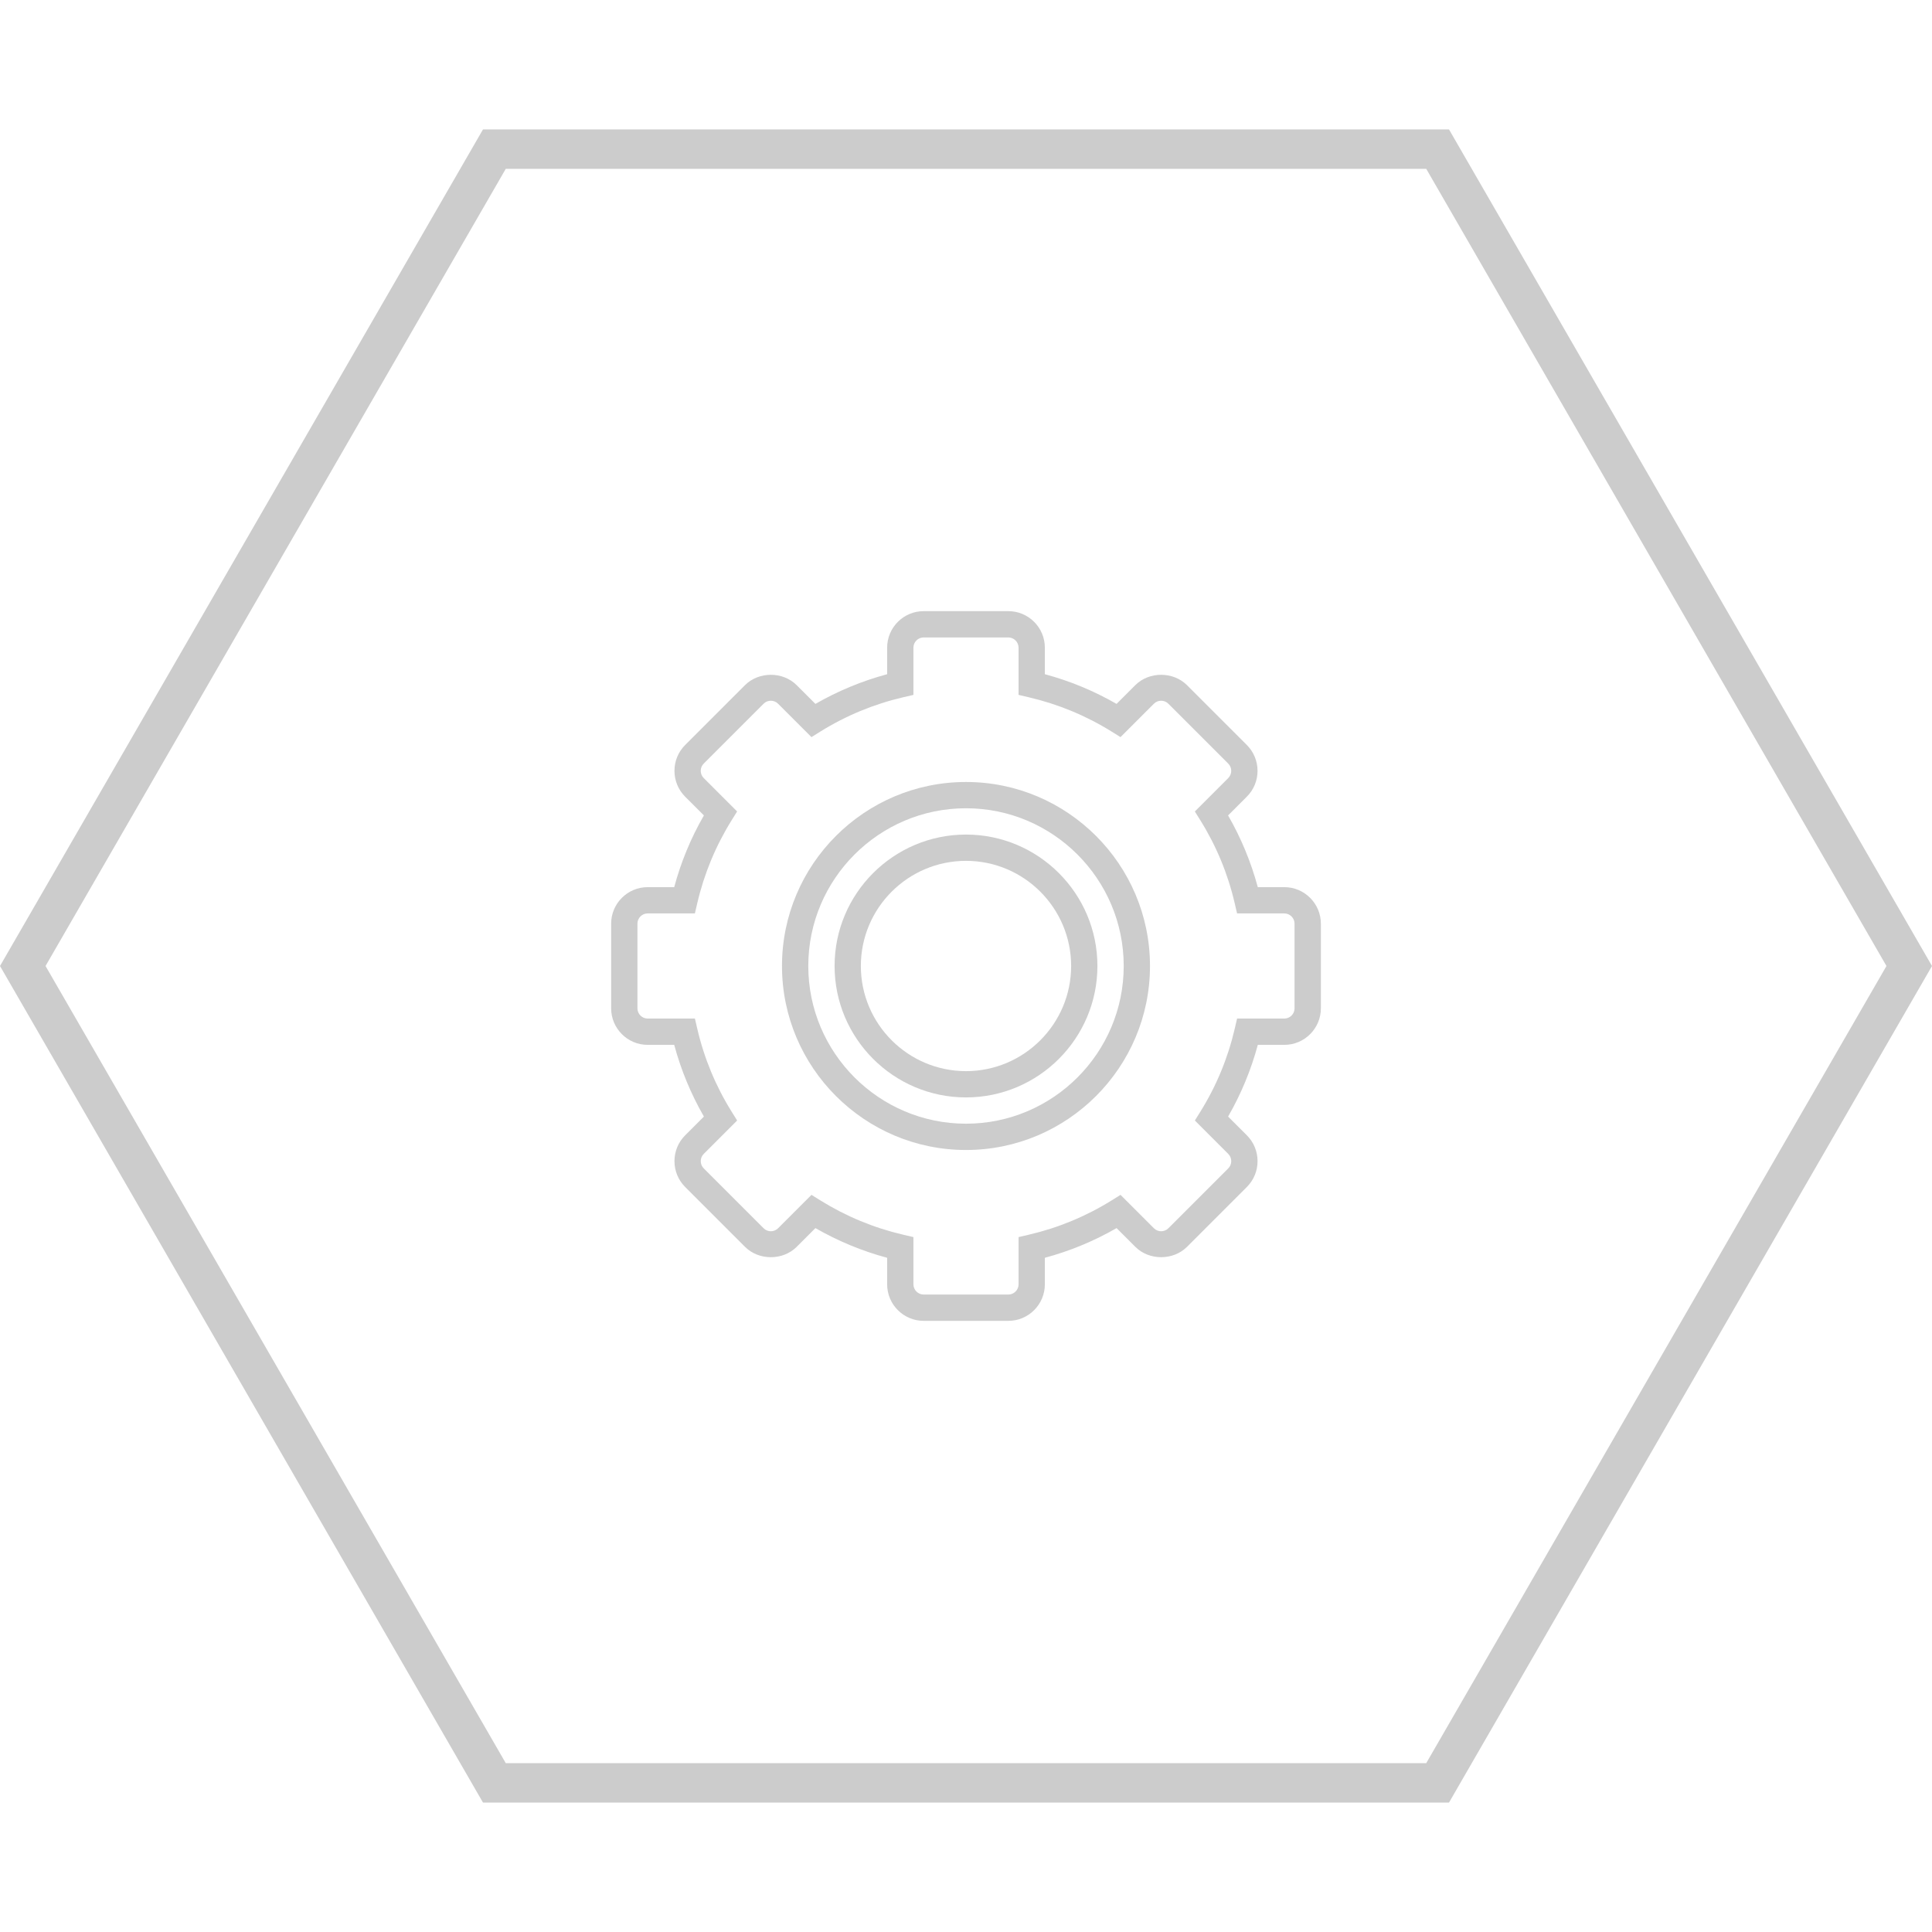 <svg width="98" height="98" viewBox="0 0 98 98" fill="none" xmlns="http://www.w3.org/2000/svg">
<path d="M72.923 7.565L96.845 49L72.923 90.435L25.077 90.435L1.155 49L25.077 7.565L72.923 7.565Z" stroke="#CCCCCC" stroke-width="2"/>
<g clip-path="url(#clip0_24502_2146)">
<path d="M49 39.666C43.853 39.666 39.666 43.852 39.666 48.999C39.666 54.146 43.853 58.333 49 58.333C54.147 58.333 58.333 54.146 58.333 48.999C58.333 43.853 54.146 39.666 49 39.666ZM49 56.999C44.589 56.999 41 53.41 41 48.999C41 44.588 44.589 40.999 49 40.999C53.411 40.999 57 44.588 57 48.999C57 53.41 53.411 56.999 49 56.999Z" fill="#CCCCCC"/>
<path d="M65.146 45H63.801C63.457 43.725 62.952 42.505 62.294 41.362L63.245 40.411C63.595 40.061 63.788 39.595 63.788 39.1C63.788 38.605 63.595 38.14 63.245 37.789L60.209 34.754C59.51 34.055 58.289 34.053 57.588 34.754L56.637 35.705C55.493 35.046 54.274 34.542 53 34.199V32.853C53 31.831 52.169 31 51.146 31H46.853C45.831 31 45 31.831 45 32.853V34.199C43.726 34.542 42.506 35.047 41.362 35.705L40.411 34.755C39.71 34.053 38.489 34.055 37.789 34.755L34.754 37.79C34.404 38.14 34.212 38.606 34.212 39.101C34.212 39.596 34.405 40.061 34.754 40.412L35.705 41.362C35.046 42.505 34.541 43.725 34.199 45H32.853C31.831 45 31 45.831 31 46.853V51.146C31 52.169 31.831 53 32.853 53H34.199C34.542 54.274 35.047 55.493 35.705 56.638L34.755 57.588C34.405 57.938 34.212 58.404 34.212 58.899C34.212 59.394 34.405 59.859 34.755 60.21L37.79 63.245C38.49 63.946 39.711 63.947 40.412 63.245L41.362 62.295C42.507 62.953 43.726 63.458 45 63.801V65.147C45 66.168 45.831 67 46.854 67H51.147C52.169 67 53 66.169 53 65.147V63.801C54.274 63.458 55.494 62.953 56.638 62.295L57.589 63.245C58.29 63.947 59.51 63.945 60.211 63.245L63.246 60.21C63.596 59.86 63.789 59.394 63.789 58.899C63.789 58.404 63.596 57.939 63.246 57.588L62.295 56.638C62.954 55.493 63.459 54.274 63.802 53H65.147C66.169 53 67.001 52.169 67.001 51.146V46.853C66.999 45.831 66.168 45 65.146 45ZM65.666 51.146C65.666 51.433 65.432 51.666 65.146 51.666H62.751L62.631 52.181C62.284 53.673 61.699 55.088 60.889 56.388L60.609 56.838L62.302 58.531C62.506 58.734 62.506 59.064 62.302 59.267L59.267 62.302C59.064 62.505 58.735 62.506 58.531 62.302L56.838 60.609L56.389 60.889C55.089 61.698 53.674 62.284 52.182 62.631L51.667 62.751V65.145C51.667 65.432 51.433 65.665 51.147 65.665H46.853C46.567 65.665 46.333 65.432 46.333 65.145V62.751L45.818 62.631C44.327 62.284 42.912 61.698 41.611 60.889L41.162 60.609L39.469 62.302C39.265 62.506 38.935 62.505 38.733 62.302L35.698 59.267C35.494 59.063 35.494 58.733 35.698 58.531L37.391 56.838L37.111 56.388C36.301 55.088 35.715 53.673 35.369 52.181L35.249 51.666H32.853C32.567 51.666 32.334 51.433 32.334 51.146V46.853C32.334 46.566 32.567 46.333 32.853 46.333H35.248L35.368 45.817C35.715 44.326 36.301 42.91 37.11 41.61L37.39 41.161L35.697 39.468C35.493 39.265 35.493 38.935 35.697 38.732L38.732 35.697C38.935 35.494 39.265 35.493 39.468 35.697L41.161 37.39L41.61 37.11C42.91 36.3 44.326 35.715 45.817 35.368L46.333 35.248V32.853C46.333 32.567 46.566 32.334 46.853 32.334H51.145C51.432 32.334 51.666 32.567 51.666 32.853V35.248L52.181 35.368C53.672 35.716 55.087 36.301 56.388 37.11L56.837 37.39L58.53 35.697C58.734 35.493 59.064 35.494 59.266 35.697L62.301 38.732C62.505 38.936 62.505 39.266 62.301 39.468L60.608 41.161L60.888 41.61C61.698 42.91 62.284 44.325 62.63 45.817L62.75 46.333H65.145C65.431 46.333 65.665 46.566 65.665 46.853V51.146H65.666Z" fill="#CCCCCC"/>
<path d="M49 42.333C45.324 42.333 42.334 45.324 42.334 48.999C42.334 52.675 45.324 55.666 49 55.666C52.676 55.666 55.666 52.675 55.666 48.999C55.666 45.324 52.676 42.333 49 42.333ZM49 54.333C46.059 54.333 43.666 51.941 43.666 48.999C43.666 46.059 46.059 43.666 49 43.666C51.94 43.666 54.333 46.058 54.333 48.999C54.333 51.94 51.94 54.333 49 54.333Z" fill="#CCCCCC"/>
</g>
<defs>
<clipPath id="clip0_24502_2146">
<rect width="36" height="36" fill="#CCCCCC" transform="translate(31 31)"/>
</clipPath>
</defs>
</svg>
